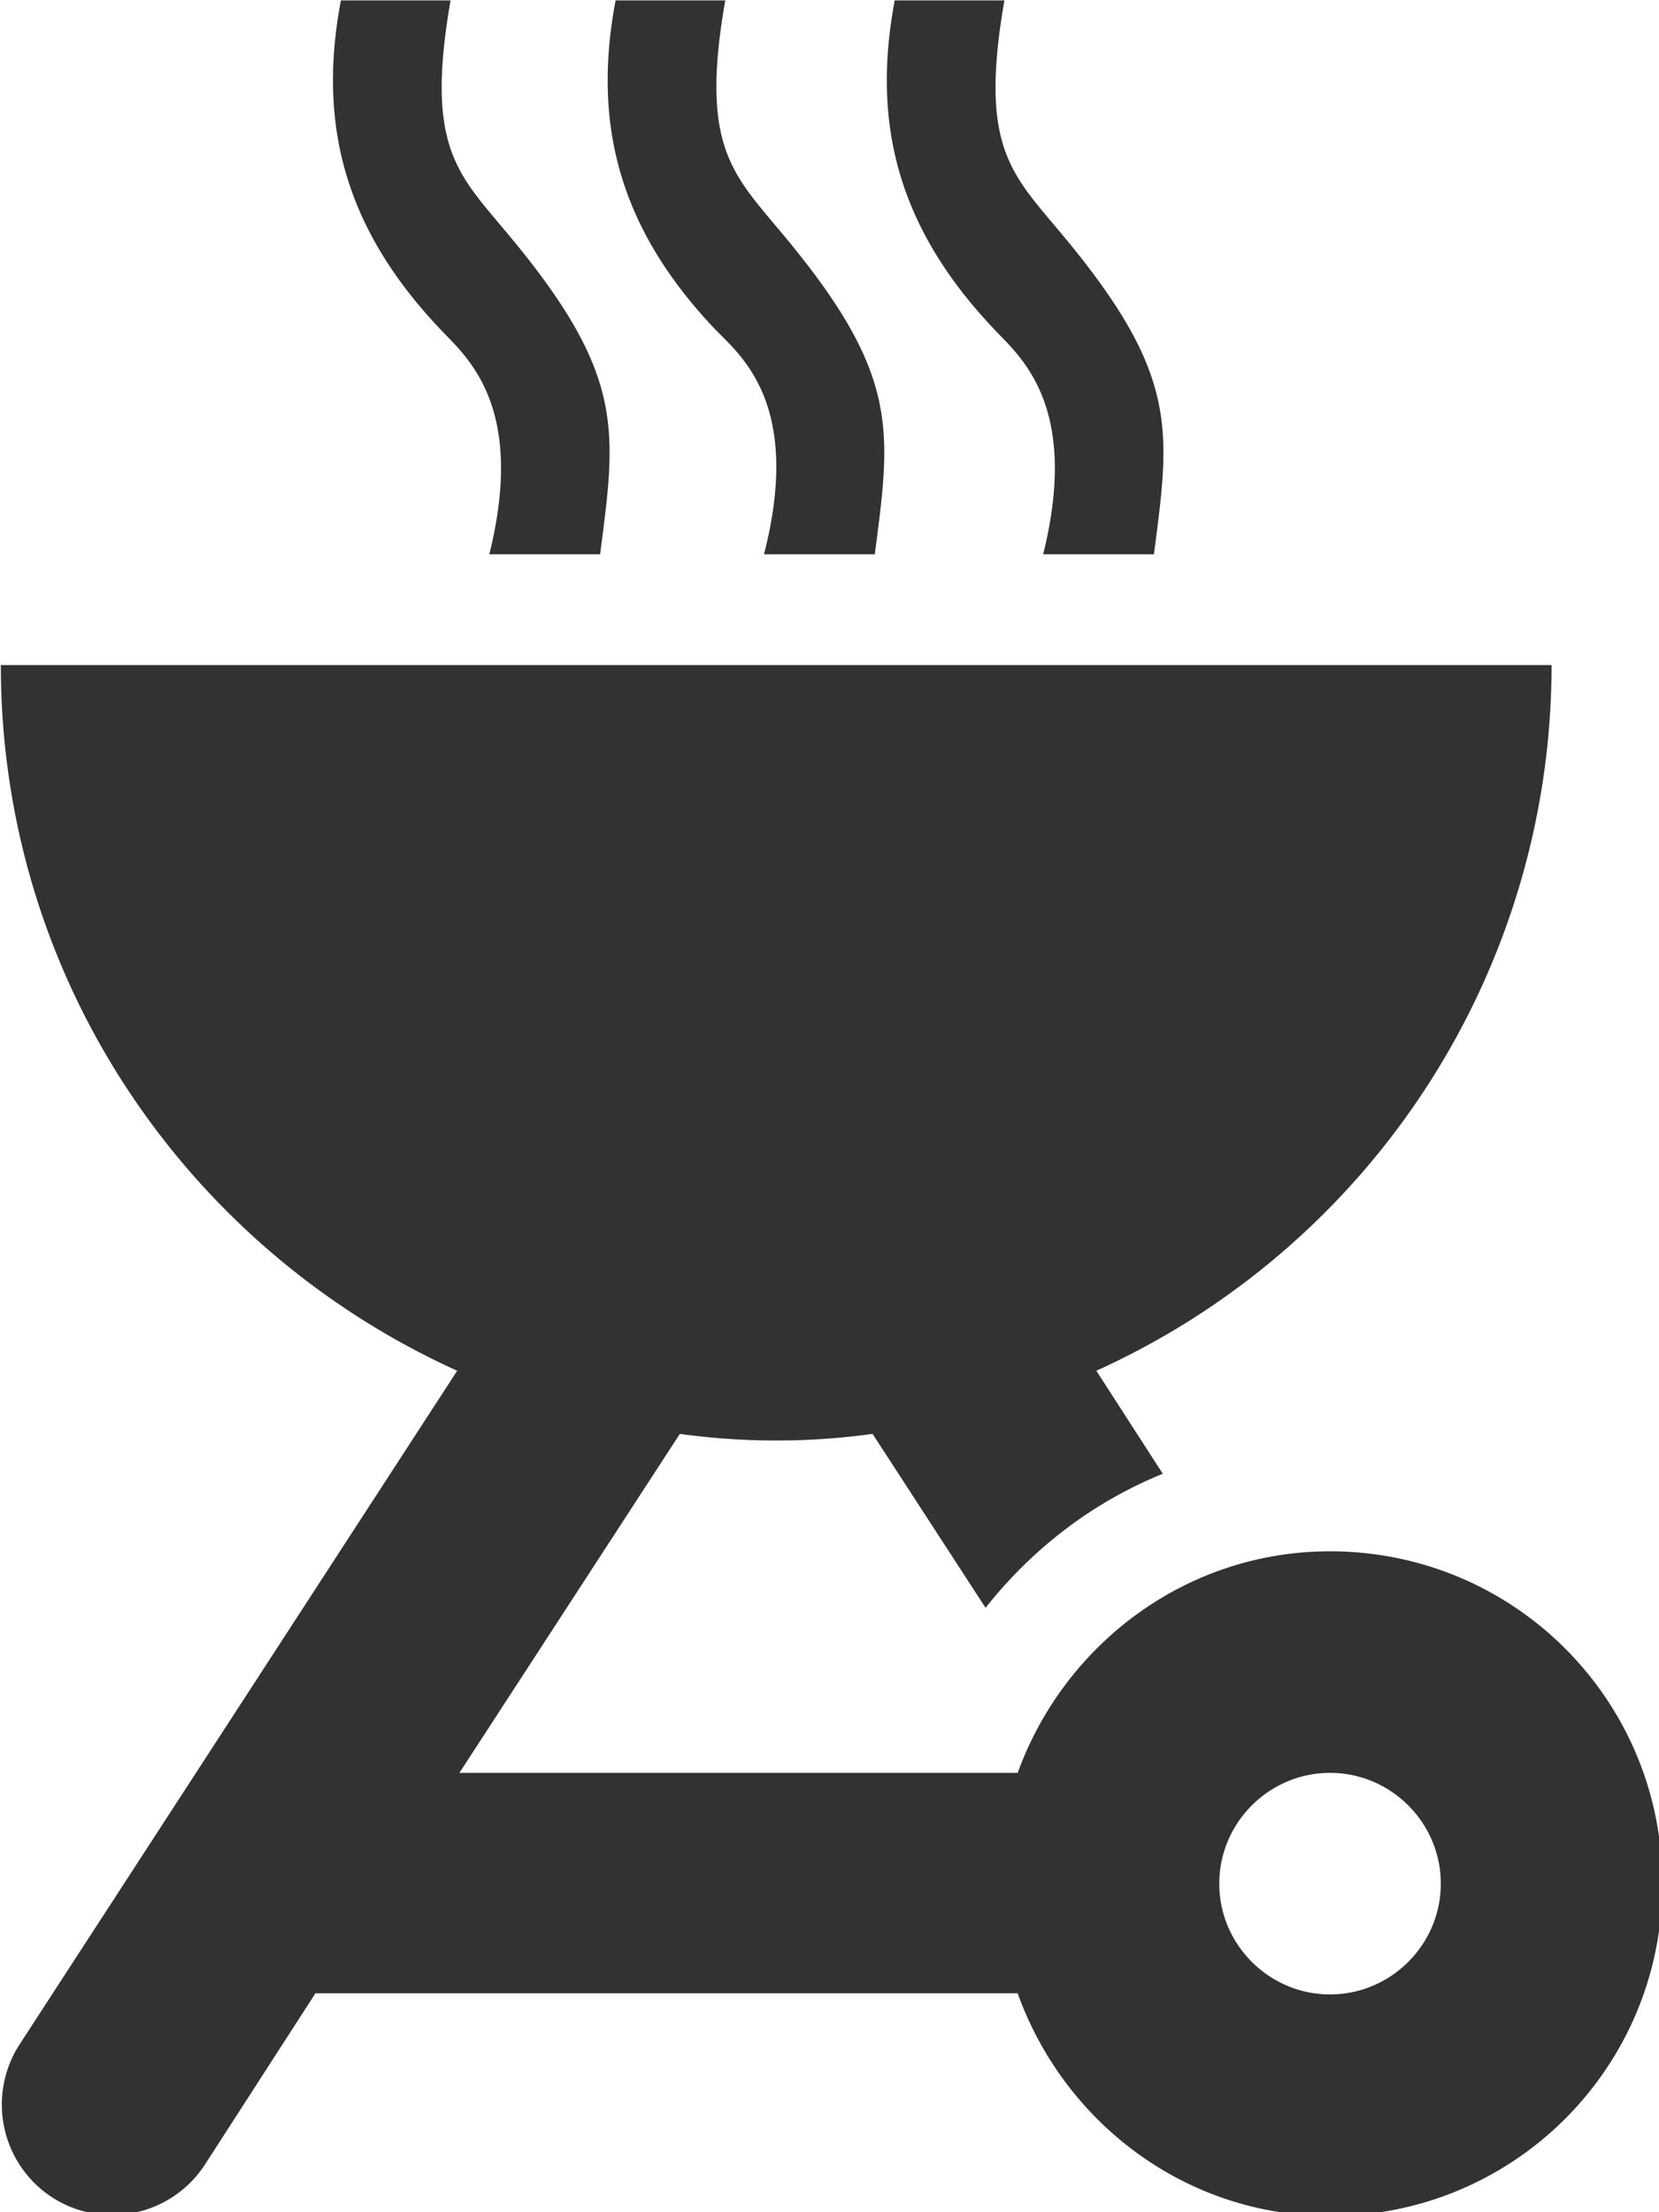 <?xml version="1.0" encoding="UTF-8" standalone="no"?>
<!-- Created with Inkscape (http://www.inkscape.org/) -->

<svg
   id="svg1100"
   version="1.1"
   viewBox="0 0 3.969 5.292"
   height="5.292mm"
   width="3.969mm"
   xmlns="http://www.w3.org/2000/svg"
   xmlns:svg="http://www.w3.org/2000/svg">
  <defs
     id="defs1097" />
  <g
     id="New_Layer_1652809127.867086"
     style="display:inline"
     transform="translate(-71.027,-1129.869)">
    <path
       fill="#323232"
       d="m 17,22 c 1.66,0 3,-1.34 3,-3 0,-1.66 -1.34,-3 -3,-3 -1.3,0 -2.4,0.84 -2.82,2 H 9.14 l 1.99,-3.06 a 6.36,6.36 0 0 0 1.74,0 l 1.02,1.57 c 0.42,-0.53 0.96,-0.95 1.6,-1.21 l -0.6,-0.93 A 6.992,6.992 0 0 0 19,8 H 5 c 0,2.84 1.69,5.27 4.12,6.37 l -3.95,6.08 a 1,1 0 0 0 0.29,1.38 1,1 0 0 0 1.38,-0.29 l 1,-1.55 h 6.34 C 14.6,21.16 15.7,22 17,22 Z m 0,-4 c 0.55,0 1,0.45 1,1 0,0.55 -0.45,1 -1,1 -0.55,0 -1,-0.45 -1,-1 0,-0.55 0.45,-1 1,-1 z M 9.41,7 h 1 C 10.56,5.85 10.64,5.36 9.52,4.04 9.1,3.54 8.84,3.27 9.06,2 H 8.07 C 7.86,3.11 8.1,4.05 8.96,4.96 9.18,5.2 9.75,5.63 9.41,7 Z m 2.48,0 h 1 C 13.04,5.85 13.12,5.36 12,4.04 11.58,3.54 11.32,3.26 11.54,2 h -0.99 c -0.21,1.11 0.03,2.05 0.89,2.96 0.23,0.24 0.8,0.67 0.45,2.04 z m 2.52,0 h 1 C 15.56,5.85 15.64,5.36 14.52,4.04 14.1,3.54 13.84,3.27 14.06,2 h -0.99 c -0.21,1.11 0.03,2.05 0.89,2.96 0.22,0.24 0.79,0.67 0.45,2.04 z"
       id="path28298"
       transform="matrix(0.265,0,0,0.265,69.704,1129.34)" />
  </g>
</svg>

